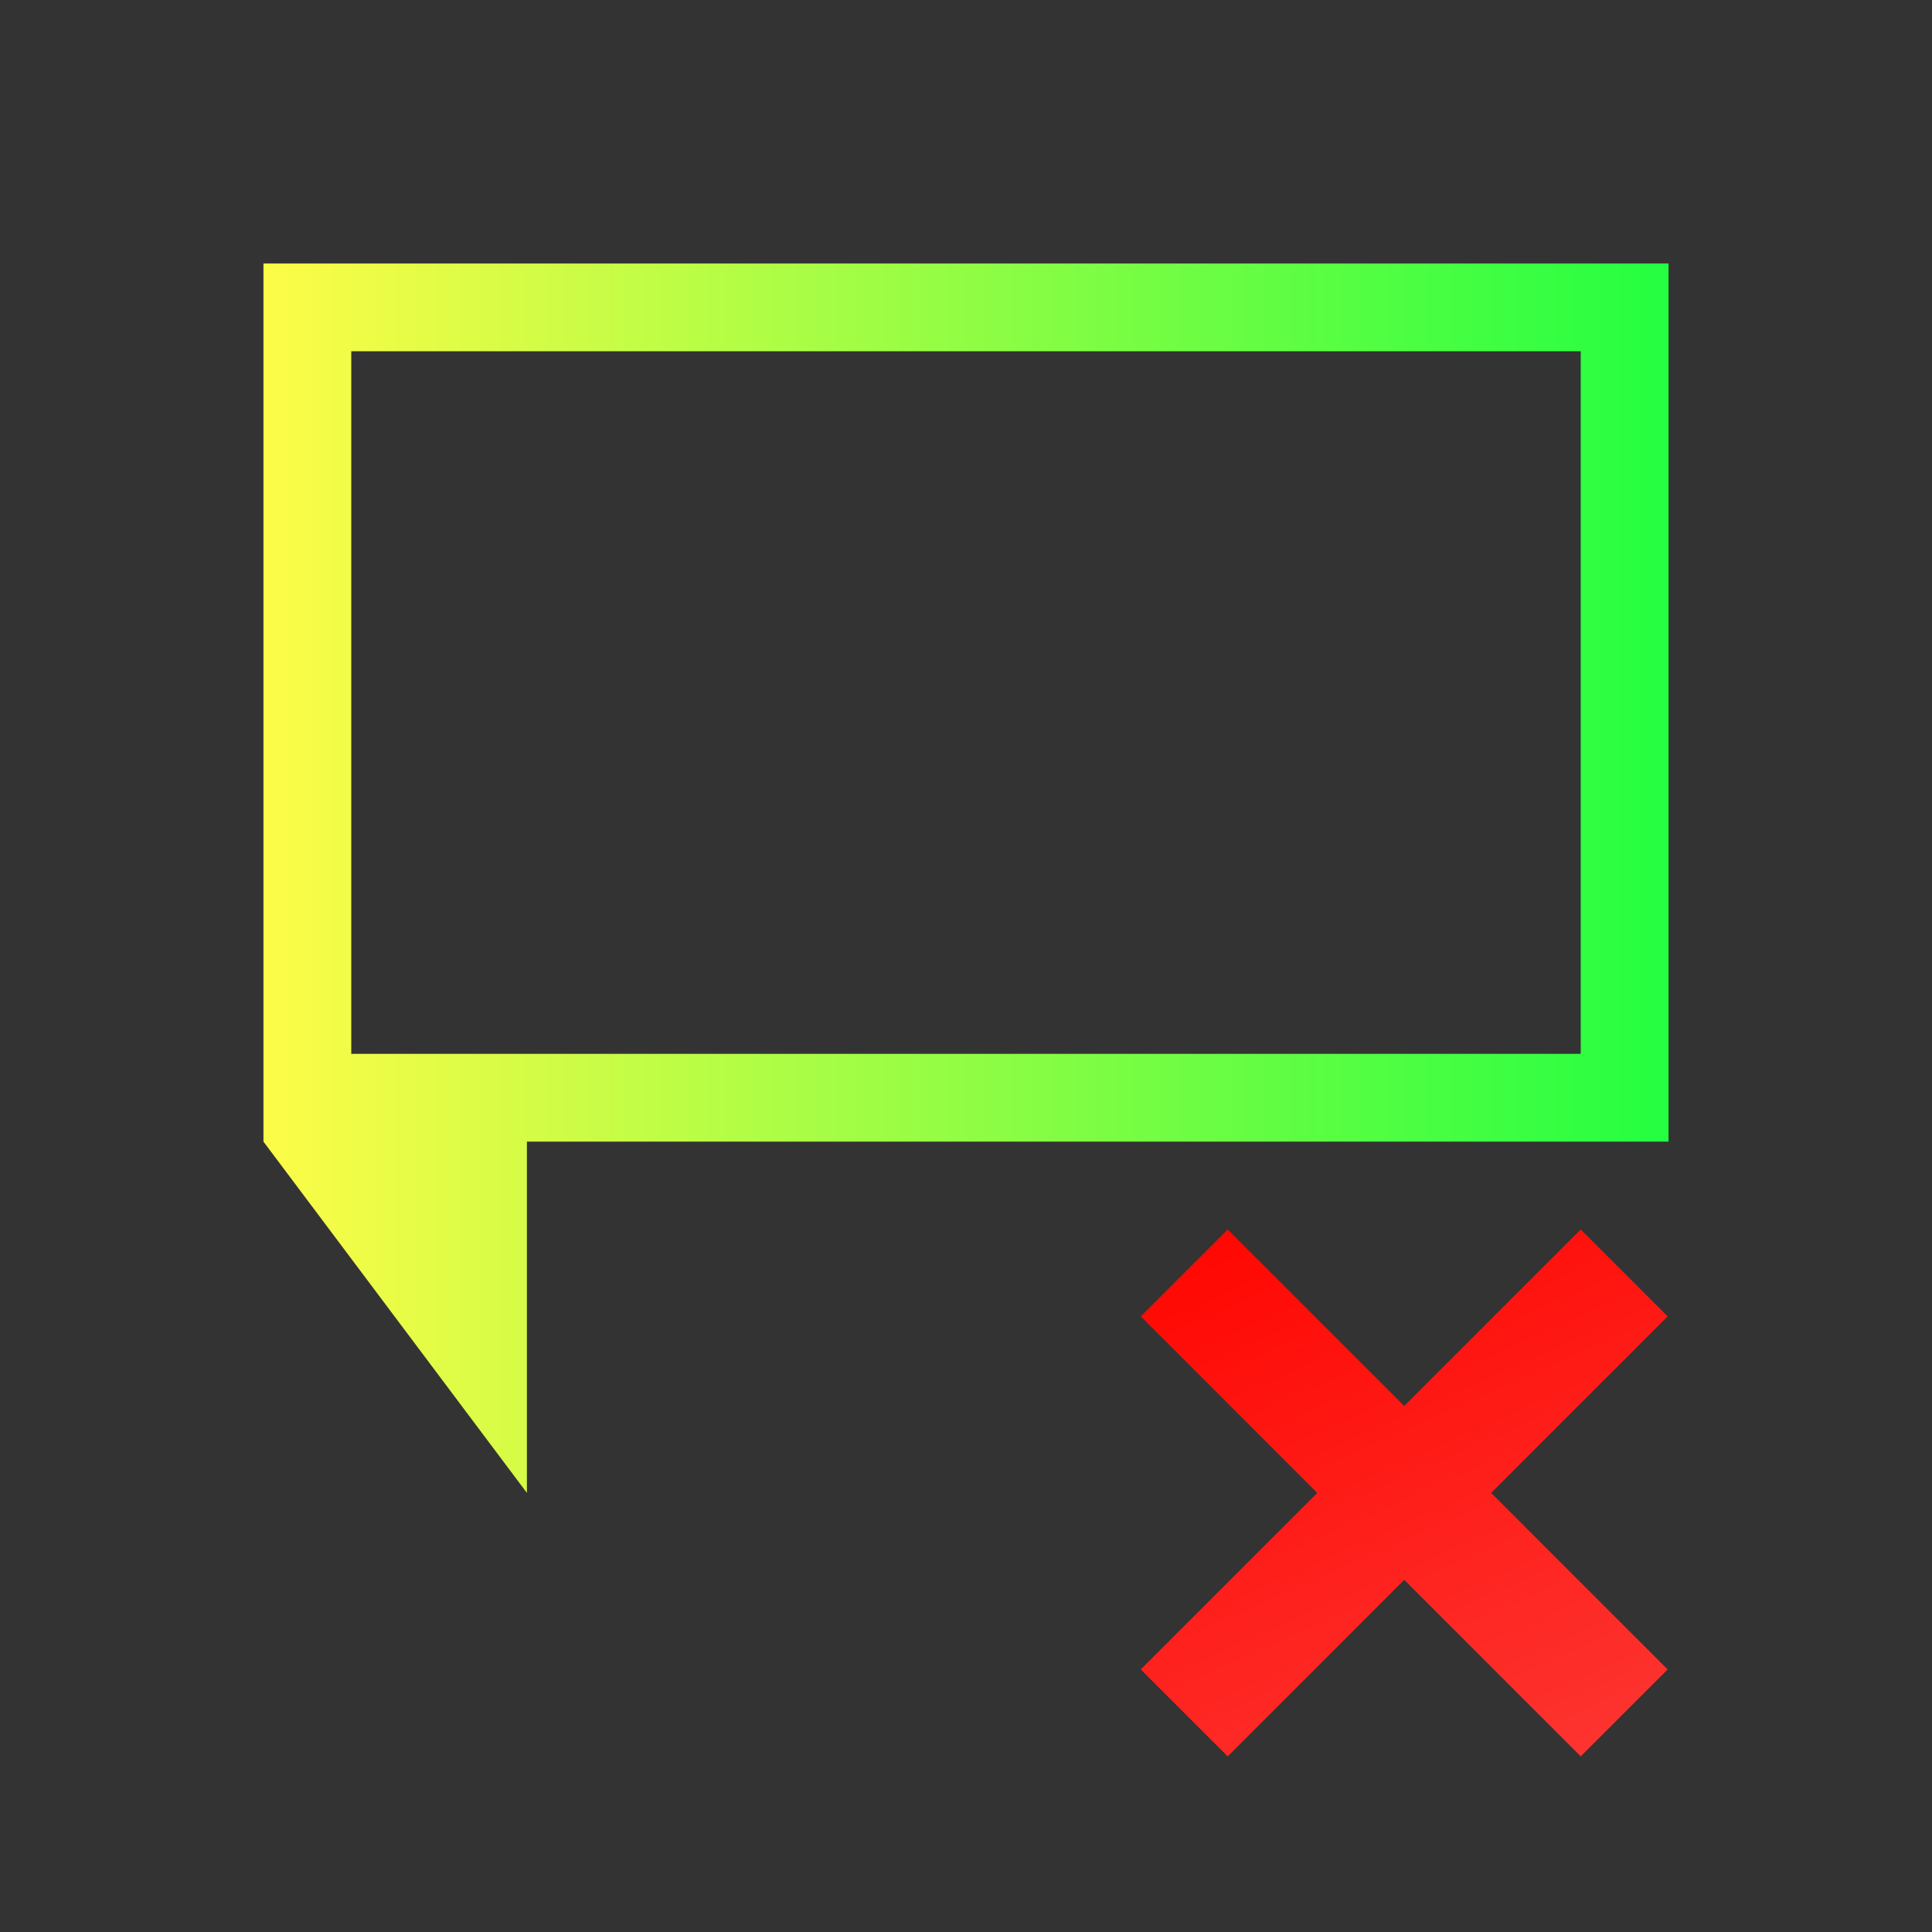 <svg width="22" height="22" viewBox="0 0 22 22" fill="none" xmlns="http://www.w3.org/2000/svg">
<rect x="0" y="0" width="22" height="22" fill="#333333" stroke="none"/>
<path d="M3 3V13L6 17V14V13H19V3H3ZM4 4H18V12H4V4Z" fill="url(#paint0_linear_10_12029)"/>
<path d="M13.98 14L12.99 14.99L15 17L12.99 19.01L13.98 20L15.99 17.99L18 20L18.99 19.01L16.98 17L18.99 14.99L18 14L15.99 16.01L13.98 14Z" fill="url(#paint1_linear_10_12029)"/>
<defs>
<linearGradient id="paint0_linear_10_12029" x1="3" y1="10" x2="19" y2="10" gradientUnits="userSpaceOnUse">
<stop stop-color="#FDFC47"/>
<stop offset="1" stop-color="#24FE41"/>
</linearGradient>
<linearGradient id="paint1_linear_10_12029" x1="12.99" y1="14" x2="16.207" y2="21.237" gradientUnits="userSpaceOnUse">
<stop stop-color="#FF0500"/>
<stop offset="1" stop-color="#FD3632"/>
</linearGradient>
</defs>
</svg>
